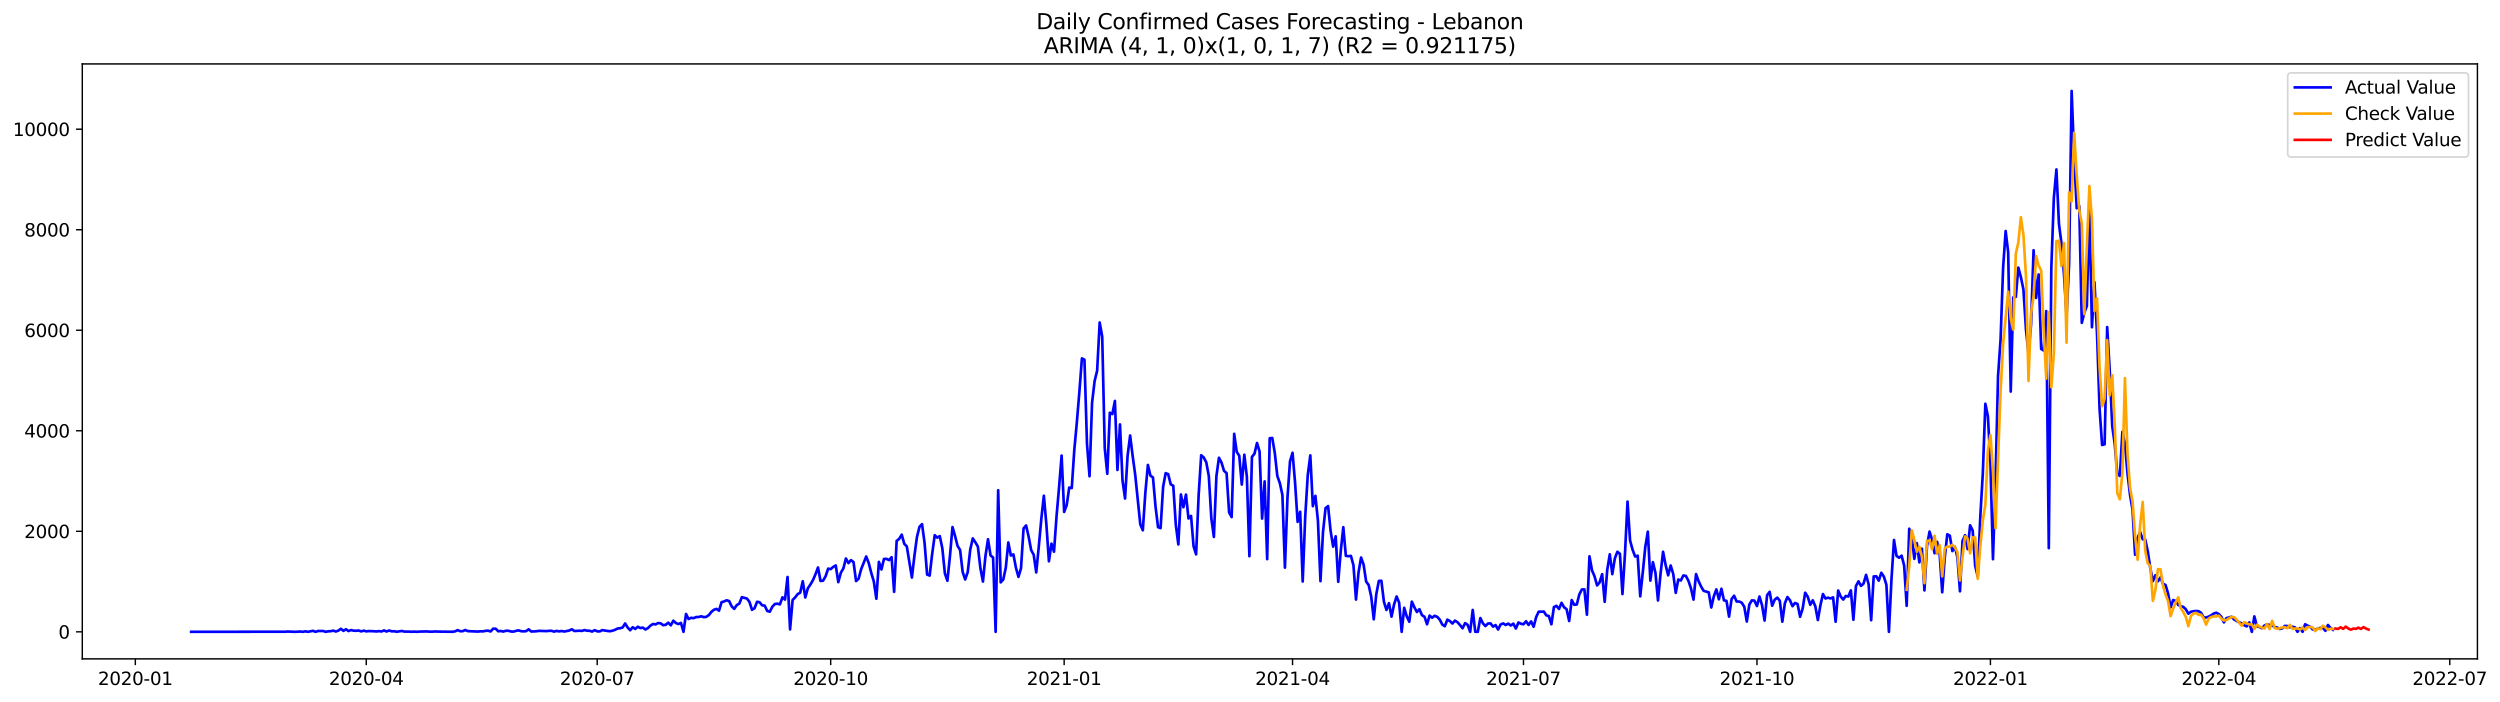 <?xml version="1.0" encoding="utf-8" standalone="no"?>
<!DOCTYPE svg PUBLIC "-//W3C//DTD SVG 1.1//EN"
  "http://www.w3.org/Graphics/SVG/1.1/DTD/svg11.dtd">
<svg xmlns:xlink="http://www.w3.org/1999/xlink" width="1397.837pt" height="392.274pt" viewBox="0 0 1397.837 392.274" xmlns="http://www.w3.org/2000/svg" version="1.1">
 <defs>
  <style type="text/css">*{stroke-linejoin: round; stroke-linecap: butt}</style>
 </defs>
 <g id="figure_1">
  <g id="patch_1">
   <path d="M 0 392.274 
L 1397.837 392.274 
L 1397.837 0 
L 0 0 
z
" style="fill: #ffffff"/>
  </g>
  <g id="axes_1">
   <g id="patch_2">
    <path d="M 46.013 368.396 
L 1385.213 368.396 
L 1385.213 35.755 
L 46.013 35.755 
z
" style="fill: #ffffff"/>
   </g>
   <g id="matplotlib.axis_1">
    <g id="xtick_1">
     <g id="line2d_1">
      <defs>
       <path id="m68f50f33e3" d="M 0 0 
L 0 3.5 
" style="stroke: #000000; stroke-width: 0.8"/>
      </defs>
      <g>
       <use xlink:href="#m68f50f33e3" x="75.668" y="368.396" style="stroke: #000000; stroke-width: 0.8"/>
      </g>
     </g>
     <g id="text_1">
      <!-- 2020-01 -->
      <g transform="translate(54.777 382.994)scale(0.1 -0.1)">
       <defs>
        <path id="DejaVuSans-32" d="M 1228 531 
L 3431 531 
L 3431 0 
L 469 0 
L 469 531 
Q 828 903 1448 1529 
Q 2069 2156 2228 2338 
Q 2531 2678 2651 2914 
Q 2772 3150 2772 3378 
Q 2772 3750 2511 3984 
Q 2250 4219 1831 4219 
Q 1534 4219 1204 4116 
Q 875 4013 500 3803 
L 500 4441 
Q 881 4594 1212 4672 
Q 1544 4750 1819 4750 
Q 2544 4750 2975 4387 
Q 3406 4025 3406 3419 
Q 3406 3131 3298 2873 
Q 3191 2616 2906 2266 
Q 2828 2175 2409 1742 
Q 1991 1309 1228 531 
z
" transform="scale(0.016)"/>
        <path id="DejaVuSans-30" d="M 2034 4250 
Q 1547 4250 1301 3770 
Q 1056 3291 1056 2328 
Q 1056 1369 1301 889 
Q 1547 409 2034 409 
Q 2525 409 2770 889 
Q 3016 1369 3016 2328 
Q 3016 3291 2770 3770 
Q 2525 4250 2034 4250 
z
M 2034 4750 
Q 2819 4750 3233 4129 
Q 3647 3509 3647 2328 
Q 3647 1150 3233 529 
Q 2819 -91 2034 -91 
Q 1250 -91 836 529 
Q 422 1150 422 2328 
Q 422 3509 836 4129 
Q 1250 4750 2034 4750 
z
" transform="scale(0.016)"/>
        <path id="DejaVuSans-2d" d="M 313 2009 
L 1997 2009 
L 1997 1497 
L 313 1497 
L 313 2009 
z
" transform="scale(0.016)"/>
        <path id="DejaVuSans-31" d="M 794 531 
L 1825 531 
L 1825 4091 
L 703 3866 
L 703 4441 
L 1819 4666 
L 2450 4666 
L 2450 531 
L 3481 531 
L 3481 0 
L 794 0 
L 794 531 
z
" transform="scale(0.016)"/>
       </defs>
       <use xlink:href="#DejaVuSans-32"/>
       <use xlink:href="#DejaVuSans-30" x="63.623"/>
       <use xlink:href="#DejaVuSans-32" x="127.246"/>
       <use xlink:href="#DejaVuSans-30" x="190.869"/>
       <use xlink:href="#DejaVuSans-2d" x="254.492"/>
       <use xlink:href="#DejaVuSans-30" x="290.576"/>
       <use xlink:href="#DejaVuSans-31" x="354.199"/>
      </g>
     </g>
    </g>
    <g id="xtick_2">
     <g id="line2d_2">
      <g>
       <use xlink:href="#m68f50f33e3" x="204.792" y="368.396" style="stroke: #000000; stroke-width: 0.8"/>
      </g>
     </g>
     <g id="text_2">
      <!-- 2020-04 -->
      <g transform="translate(183.901 382.994)scale(0.1 -0.1)">
       <defs>
        <path id="DejaVuSans-34" d="M 2419 4116 
L 825 1625 
L 2419 1625 
L 2419 4116 
z
M 2253 4666 
L 3047 4666 
L 3047 1625 
L 3713 1625 
L 3713 1100 
L 3047 1100 
L 3047 0 
L 2419 0 
L 2419 1100 
L 313 1100 
L 313 1709 
L 2253 4666 
z
" transform="scale(0.016)"/>
       </defs>
       <use xlink:href="#DejaVuSans-32"/>
       <use xlink:href="#DejaVuSans-30" x="63.623"/>
       <use xlink:href="#DejaVuSans-32" x="127.246"/>
       <use xlink:href="#DejaVuSans-30" x="190.869"/>
       <use xlink:href="#DejaVuSans-2d" x="254.492"/>
       <use xlink:href="#DejaVuSans-30" x="290.576"/>
       <use xlink:href="#DejaVuSans-34" x="354.199"/>
      </g>
     </g>
    </g>
    <g id="xtick_3">
     <g id="line2d_3">
      <g>
       <use xlink:href="#m68f50f33e3" x="333.916" y="368.396" style="stroke: #000000; stroke-width: 0.8"/>
      </g>
     </g>
     <g id="text_3">
      <!-- 2020-07 -->
      <g transform="translate(313.025 382.994)scale(0.1 -0.1)">
       <defs>
        <path id="DejaVuSans-37" d="M 525 4666 
L 3525 4666 
L 3525 4397 
L 1831 0 
L 1172 0 
L 2766 4134 
L 525 4134 
L 525 4666 
z
" transform="scale(0.016)"/>
       </defs>
       <use xlink:href="#DejaVuSans-32"/>
       <use xlink:href="#DejaVuSans-30" x="63.623"/>
       <use xlink:href="#DejaVuSans-32" x="127.246"/>
       <use xlink:href="#DejaVuSans-30" x="190.869"/>
       <use xlink:href="#DejaVuSans-2d" x="254.492"/>
       <use xlink:href="#DejaVuSans-30" x="290.576"/>
       <use xlink:href="#DejaVuSans-37" x="354.199"/>
      </g>
     </g>
    </g>
    <g id="xtick_4">
     <g id="line2d_4">
      <g>
       <use xlink:href="#m68f50f33e3" x="464.459" y="368.396" style="stroke: #000000; stroke-width: 0.8"/>
      </g>
     </g>
     <g id="text_4">
      <!-- 2020-10 -->
      <g transform="translate(443.568 382.994)scale(0.1 -0.1)">
       <use xlink:href="#DejaVuSans-32"/>
       <use xlink:href="#DejaVuSans-30" x="63.623"/>
       <use xlink:href="#DejaVuSans-32" x="127.246"/>
       <use xlink:href="#DejaVuSans-30" x="190.869"/>
       <use xlink:href="#DejaVuSans-2d" x="254.492"/>
       <use xlink:href="#DejaVuSans-31" x="290.576"/>
       <use xlink:href="#DejaVuSans-30" x="354.199"/>
      </g>
     </g>
    </g>
    <g id="xtick_5">
     <g id="line2d_5">
      <g>
       <use xlink:href="#m68f50f33e3" x="595.002" y="368.396" style="stroke: #000000; stroke-width: 0.8"/>
      </g>
     </g>
     <g id="text_5">
      <!-- 2021-01 -->
      <g transform="translate(574.111 382.994)scale(0.1 -0.1)">
       <use xlink:href="#DejaVuSans-32"/>
       <use xlink:href="#DejaVuSans-30" x="63.623"/>
       <use xlink:href="#DejaVuSans-32" x="127.246"/>
       <use xlink:href="#DejaVuSans-31" x="190.869"/>
       <use xlink:href="#DejaVuSans-2d" x="254.492"/>
       <use xlink:href="#DejaVuSans-30" x="290.576"/>
       <use xlink:href="#DejaVuSans-31" x="354.199"/>
      </g>
     </g>
    </g>
    <g id="xtick_6">
     <g id="line2d_6">
      <g>
       <use xlink:href="#m68f50f33e3" x="722.707" y="368.396" style="stroke: #000000; stroke-width: 0.8"/>
      </g>
     </g>
     <g id="text_6">
      <!-- 2021-04 -->
      <g transform="translate(701.816 382.994)scale(0.1 -0.1)">
       <use xlink:href="#DejaVuSans-32"/>
       <use xlink:href="#DejaVuSans-30" x="63.623"/>
       <use xlink:href="#DejaVuSans-32" x="127.246"/>
       <use xlink:href="#DejaVuSans-31" x="190.869"/>
       <use xlink:href="#DejaVuSans-2d" x="254.492"/>
       <use xlink:href="#DejaVuSans-30" x="290.576"/>
       <use xlink:href="#DejaVuSans-34" x="354.199"/>
      </g>
     </g>
    </g>
    <g id="xtick_7">
     <g id="line2d_7">
      <g>
       <use xlink:href="#m68f50f33e3" x="851.831" y="368.396" style="stroke: #000000; stroke-width: 0.8"/>
      </g>
     </g>
     <g id="text_7">
      <!-- 2021-07 -->
      <g transform="translate(830.94 382.994)scale(0.1 -0.1)">
       <use xlink:href="#DejaVuSans-32"/>
       <use xlink:href="#DejaVuSans-30" x="63.623"/>
       <use xlink:href="#DejaVuSans-32" x="127.246"/>
       <use xlink:href="#DejaVuSans-31" x="190.869"/>
       <use xlink:href="#DejaVuSans-2d" x="254.492"/>
       <use xlink:href="#DejaVuSans-30" x="290.576"/>
       <use xlink:href="#DejaVuSans-37" x="354.199"/>
      </g>
     </g>
    </g>
    <g id="xtick_8">
     <g id="line2d_8">
      <g>
       <use xlink:href="#m68f50f33e3" x="982.374" y="368.396" style="stroke: #000000; stroke-width: 0.8"/>
      </g>
     </g>
     <g id="text_8">
      <!-- 2021-10 -->
      <g transform="translate(961.483 382.994)scale(0.1 -0.1)">
       <use xlink:href="#DejaVuSans-32"/>
       <use xlink:href="#DejaVuSans-30" x="63.623"/>
       <use xlink:href="#DejaVuSans-32" x="127.246"/>
       <use xlink:href="#DejaVuSans-31" x="190.869"/>
       <use xlink:href="#DejaVuSans-2d" x="254.492"/>
       <use xlink:href="#DejaVuSans-31" x="290.576"/>
       <use xlink:href="#DejaVuSans-30" x="354.199"/>
      </g>
     </g>
    </g>
    <g id="xtick_9">
     <g id="line2d_9">
      <g>
       <use xlink:href="#m68f50f33e3" x="1112.917" y="368.396" style="stroke: #000000; stroke-width: 0.8"/>
      </g>
     </g>
     <g id="text_9">
      <!-- 2022-01 -->
      <g transform="translate(1092.026 382.994)scale(0.1 -0.1)">
       <use xlink:href="#DejaVuSans-32"/>
       <use xlink:href="#DejaVuSans-30" x="63.623"/>
       <use xlink:href="#DejaVuSans-32" x="127.246"/>
       <use xlink:href="#DejaVuSans-32" x="190.869"/>
       <use xlink:href="#DejaVuSans-2d" x="254.492"/>
       <use xlink:href="#DejaVuSans-30" x="290.576"/>
       <use xlink:href="#DejaVuSans-31" x="354.199"/>
      </g>
     </g>
    </g>
    <g id="xtick_10">
     <g id="line2d_10">
      <g>
       <use xlink:href="#m68f50f33e3" x="1240.622" y="368.396" style="stroke: #000000; stroke-width: 0.8"/>
      </g>
     </g>
     <g id="text_10">
      <!-- 2022-04 -->
      <g transform="translate(1219.731 382.994)scale(0.1 -0.1)">
       <use xlink:href="#DejaVuSans-32"/>
       <use xlink:href="#DejaVuSans-30" x="63.623"/>
       <use xlink:href="#DejaVuSans-32" x="127.246"/>
       <use xlink:href="#DejaVuSans-32" x="190.869"/>
       <use xlink:href="#DejaVuSans-2d" x="254.492"/>
       <use xlink:href="#DejaVuSans-30" x="290.576"/>
       <use xlink:href="#DejaVuSans-34" x="354.199"/>
      </g>
     </g>
    </g>
    <g id="xtick_11">
     <g id="line2d_11">
      <g>
       <use xlink:href="#m68f50f33e3" x="1369.746" y="368.396" style="stroke: #000000; stroke-width: 0.8"/>
      </g>
     </g>
     <g id="text_11">
      <!-- 2022-07 -->
      <g transform="translate(1348.855 382.994)scale(0.1 -0.1)">
       <use xlink:href="#DejaVuSans-32"/>
       <use xlink:href="#DejaVuSans-30" x="63.623"/>
       <use xlink:href="#DejaVuSans-32" x="127.246"/>
       <use xlink:href="#DejaVuSans-32" x="190.869"/>
       <use xlink:href="#DejaVuSans-2d" x="254.492"/>
       <use xlink:href="#DejaVuSans-30" x="290.576"/>
       <use xlink:href="#DejaVuSans-37" x="354.199"/>
      </g>
     </g>
    </g>
   </g>
   <g id="matplotlib.axis_2">
    <g id="ytick_1">
     <g id="line2d_12">
      <defs>
       <path id="mf3e494a18f" d="M 0 0 
L -3.5 0 
" style="stroke: #000000; stroke-width: 0.8"/>
      </defs>
      <g>
       <use xlink:href="#mf3e494a18f" x="46.013" y="353.276" style="stroke: #000000; stroke-width: 0.8"/>
      </g>
     </g>
     <g id="text_12">
      <!-- 0 -->
      <g transform="translate(32.65 357.075)scale(0.1 -0.1)">
       <use xlink:href="#DejaVuSans-30"/>
      </g>
     </g>
    </g>
    <g id="ytick_2">
     <g id="line2d_13">
      <g>
       <use xlink:href="#mf3e494a18f" x="46.013" y="297.067" style="stroke: #000000; stroke-width: 0.8"/>
      </g>
     </g>
     <g id="text_13">
      <!-- 2000 -->
      <g transform="translate(13.562 300.867)scale(0.1 -0.1)">
       <use xlink:href="#DejaVuSans-32"/>
       <use xlink:href="#DejaVuSans-30" x="63.623"/>
       <use xlink:href="#DejaVuSans-30" x="127.246"/>
       <use xlink:href="#DejaVuSans-30" x="190.869"/>
      </g>
     </g>
    </g>
    <g id="ytick_3">
     <g id="line2d_14">
      <g>
       <use xlink:href="#mf3e494a18f" x="46.013" y="240.859" style="stroke: #000000; stroke-width: 0.8"/>
      </g>
     </g>
     <g id="text_14">
      <!-- 4000 -->
      <g transform="translate(13.562 244.658)scale(0.1 -0.1)">
       <use xlink:href="#DejaVuSans-34"/>
       <use xlink:href="#DejaVuSans-30" x="63.623"/>
       <use xlink:href="#DejaVuSans-30" x="127.246"/>
       <use xlink:href="#DejaVuSans-30" x="190.869"/>
      </g>
     </g>
    </g>
    <g id="ytick_4">
     <g id="line2d_15">
      <g>
       <use xlink:href="#mf3e494a18f" x="46.013" y="184.651" style="stroke: #000000; stroke-width: 0.8"/>
      </g>
     </g>
     <g id="text_15">
      <!-- 6000 -->
      <g transform="translate(13.562 188.45)scale(0.1 -0.1)">
       <defs>
        <path id="DejaVuSans-36" d="M 2113 2584 
Q 1688 2584 1439 2293 
Q 1191 2003 1191 1497 
Q 1191 994 1439 701 
Q 1688 409 2113 409 
Q 2538 409 2786 701 
Q 3034 994 3034 1497 
Q 3034 2003 2786 2293 
Q 2538 2584 2113 2584 
z
M 3366 4563 
L 3366 3988 
Q 3128 4100 2886 4159 
Q 2644 4219 2406 4219 
Q 1781 4219 1451 3797 
Q 1122 3375 1075 2522 
Q 1259 2794 1537 2939 
Q 1816 3084 2150 3084 
Q 2853 3084 3261 2657 
Q 3669 2231 3669 1497 
Q 3669 778 3244 343 
Q 2819 -91 2113 -91 
Q 1303 -91 875 529 
Q 447 1150 447 2328 
Q 447 3434 972 4092 
Q 1497 4750 2381 4750 
Q 2619 4750 2861 4703 
Q 3103 4656 3366 4563 
z
" transform="scale(0.016)"/>
       </defs>
       <use xlink:href="#DejaVuSans-36"/>
       <use xlink:href="#DejaVuSans-30" x="63.623"/>
       <use xlink:href="#DejaVuSans-30" x="127.246"/>
       <use xlink:href="#DejaVuSans-30" x="190.869"/>
      </g>
     </g>
    </g>
    <g id="ytick_5">
     <g id="line2d_16">
      <g>
       <use xlink:href="#mf3e494a18f" x="46.013" y="128.443" style="stroke: #000000; stroke-width: 0.8"/>
      </g>
     </g>
     <g id="text_16">
      <!-- 8000 -->
      <g transform="translate(13.562 132.242)scale(0.1 -0.1)">
       <defs>
        <path id="DejaVuSans-38" d="M 2034 2216 
Q 1584 2216 1326 1975 
Q 1069 1734 1069 1313 
Q 1069 891 1326 650 
Q 1584 409 2034 409 
Q 2484 409 2743 651 
Q 3003 894 3003 1313 
Q 3003 1734 2745 1975 
Q 2488 2216 2034 2216 
z
M 1403 2484 
Q 997 2584 770 2862 
Q 544 3141 544 3541 
Q 544 4100 942 4425 
Q 1341 4750 2034 4750 
Q 2731 4750 3128 4425 
Q 3525 4100 3525 3541 
Q 3525 3141 3298 2862 
Q 3072 2584 2669 2484 
Q 3125 2378 3379 2068 
Q 3634 1759 3634 1313 
Q 3634 634 3220 271 
Q 2806 -91 2034 -91 
Q 1263 -91 848 271 
Q 434 634 434 1313 
Q 434 1759 690 2068 
Q 947 2378 1403 2484 
z
M 1172 3481 
Q 1172 3119 1398 2916 
Q 1625 2713 2034 2713 
Q 2441 2713 2670 2916 
Q 2900 3119 2900 3481 
Q 2900 3844 2670 4047 
Q 2441 4250 2034 4250 
Q 1625 4250 1398 4047 
Q 1172 3844 1172 3481 
z
" transform="scale(0.016)"/>
       </defs>
       <use xlink:href="#DejaVuSans-38"/>
       <use xlink:href="#DejaVuSans-30" x="63.623"/>
       <use xlink:href="#DejaVuSans-30" x="127.246"/>
       <use xlink:href="#DejaVuSans-30" x="190.869"/>
      </g>
     </g>
    </g>
    <g id="ytick_6">
     <g id="line2d_17">
      <g>
       <use xlink:href="#mf3e494a18f" x="46.013" y="72.235" style="stroke: #000000; stroke-width: 0.8"/>
      </g>
     </g>
     <g id="text_17">
      <!-- 10000 -->
      <g transform="translate(7.2 76.034)scale(0.1 -0.1)">
       <use xlink:href="#DejaVuSans-31"/>
       <use xlink:href="#DejaVuSans-30" x="63.623"/>
       <use xlink:href="#DejaVuSans-30" x="127.246"/>
       <use xlink:href="#DejaVuSans-30" x="190.869"/>
       <use xlink:href="#DejaVuSans-30" x="254.492"/>
      </g>
     </g>
    </g>
   </g>
   <g id="line2d_18">
    <path d="M 106.885 353.276 
L 159.386 353.219 
L 160.805 353.107 
L 165.062 353.276 
L 167.9 353.107 
L 169.319 353.276 
L 170.738 352.994 
L 172.157 353.276 
L 174.995 352.713 
L 176.414 353.276 
L 177.832 352.826 
L 180.67 352.798 
L 182.089 353.276 
L 183.508 352.994 
L 184.927 352.91 
L 186.346 352.601 
L 187.765 353.107 
L 189.184 352.601 
L 190.603 351.561 
L 192.022 352.742 
L 193.441 351.842 
L 194.86 352.854 
L 196.279 352.292 
L 197.698 352.629 
L 199.117 352.685 
L 200.536 352.545 
L 201.955 353.051 
L 203.373 352.601 
L 204.792 353.023 
L 206.211 352.854 
L 209.049 352.938 
L 210.468 353.079 
L 211.887 352.882 
L 213.306 353.079 
L 214.725 352.489 
L 216.144 353.107 
L 217.563 352.517 
L 218.982 352.994 
L 220.401 352.966 
L 221.82 353.219 
L 224.658 352.798 
L 226.077 353.135 
L 228.914 353.163 
L 230.333 353.247 
L 231.752 353.163 
L 233.171 353.276 
L 234.59 353.135 
L 238.847 353.051 
L 240.266 353.191 
L 241.685 353.191 
L 243.104 353.079 
L 245.942 353.163 
L 253.037 353.247 
L 254.455 353.023 
L 255.874 352.32 
L 257.293 352.938 
L 258.712 352.91 
L 260.131 352.264 
L 261.55 352.882 
L 267.226 353.135 
L 268.645 352.966 
L 270.064 353.023 
L 271.483 352.713 
L 272.902 352.629 
L 274.321 353.079 
L 275.74 351.505 
L 277.159 351.533 
L 278.578 352.966 
L 279.996 352.798 
L 281.415 353.135 
L 282.834 352.685 
L 284.253 352.685 
L 285.672 353.079 
L 287.091 353.163 
L 288.51 352.742 
L 289.929 352.46 
L 291.348 352.91 
L 292.767 353.023 
L 294.186 352.882 
L 295.605 351.87 
L 297.024 353.107 
L 299.862 352.966 
L 301.281 352.742 
L 305.537 352.882 
L 306.956 352.713 
L 308.375 352.713 
L 309.794 353.163 
L 311.213 352.77 
L 312.632 353.023 
L 314.051 352.826 
L 315.47 353.107 
L 318.308 352.545 
L 319.727 351.842 
L 321.146 352.826 
L 323.984 352.657 
L 325.403 352.77 
L 326.822 352.292 
L 328.241 352.657 
L 329.66 352.685 
L 331.078 353.135 
L 332.497 352.348 
L 333.916 352.994 
L 335.335 353.051 
L 336.754 352.32 
L 339.592 352.77 
L 341.011 352.938 
L 342.43 352.657 
L 343.849 352.179 
L 345.268 351.449 
L 346.687 351.28 
L 348.106 350.859 
L 349.525 348.61 
L 350.944 350.887 
L 352.363 352.376 
L 353.782 350.718 
L 355.201 351.674 
L 356.619 350.437 
L 358.038 351.168 
L 359.457 350.915 
L 360.876 351.983 
L 362.295 351.168 
L 363.714 349.791 
L 365.133 348.891 
L 366.552 349.144 
L 367.971 348.357 
L 369.39 348.554 
L 370.809 349.566 
L 372.228 349.313 
L 373.647 348.161 
L 375.066 349.65 
L 376.485 347.064 
L 377.904 348.357 
L 379.323 348.919 
L 380.742 348.301 
L 382.16 353.276 
L 383.579 343.299 
L 384.998 346.109 
L 386.417 345.434 
L 387.836 345.631 
L 389.255 345.013 
L 390.674 344.985 
L 392.093 344.591 
L 393.512 345.069 
L 394.931 344.9 
L 396.35 343.889 
L 397.769 342.118 
L 399.188 340.938 
L 400.607 340.46 
L 402.026 341.444 
L 403.445 336.722 
L 404.864 336.273 
L 406.283 335.626 
L 407.702 336.104 
L 409.12 339.027 
L 410.539 340.432 
L 411.958 338.324 
L 413.377 337.509 
L 414.796 333.912 
L 417.634 334.671 
L 419.053 336.554 
L 420.472 340.966 
L 421.891 340.095 
L 423.31 336.469 
L 424.729 336.75 
L 426.148 338.465 
L 427.567 338.633 
L 428.986 341.612 
L 430.405 342.034 
L 431.824 339.28 
L 433.243 337.734 
L 434.661 337.537 
L 436.08 337.931 
L 437.499 333.996 
L 438.918 335.261 
L 440.337 322.614 
L 441.756 351.927 
L 443.175 335.458 
L 444.594 334.024 
L 446.013 332.197 
L 447.432 331.382 
L 448.851 325.003 
L 450.27 334.052 
L 451.689 328.965 
L 453.108 326.858 
L 454.527 324.413 
L 455.946 321.153 
L 457.365 317.302 
L 458.784 324.834 
L 460.202 324.666 
L 461.621 322.22 
L 463.04 317.949 
L 464.459 318.202 
L 465.878 316.993 
L 467.297 316.15 
L 468.716 325.509 
L 470.135 320.253 
L 471.554 317.836 
L 472.973 312.272 
L 474.392 314.857 
L 475.811 313.199 
L 477.23 314.267 
L 478.649 324.89 
L 480.068 323.598 
L 481.487 318.286 
L 484.325 311.147 
L 485.743 314.829 
L 487.162 320.366 
L 488.581 325.115 
L 490 334.783 
L 491.419 314.155 
L 492.838 318.398 
L 494.257 312.525 
L 495.676 312.468 
L 497.095 313.171 
L 498.514 311.569 
L 499.933 330.905 
L 501.352 302.435 
L 502.771 301.283 
L 504.19 298.95 
L 505.609 304.065 
L 507.028 305.527 
L 509.866 322.923 
L 511.284 310.782 
L 512.703 300.215 
L 514.122 294.566 
L 515.541 293.077 
L 516.96 303.559 
L 518.379 321.265 
L 519.798 321.827 
L 521.217 309.658 
L 522.636 299.259 
L 524.055 300.608 
L 525.474 299.765 
L 526.893 306.623 
L 528.312 320.59 
L 529.731 324.722 
L 531.15 310.923 
L 532.569 294.707 
L 533.988 299.625 
L 535.407 305.246 
L 536.825 307.522 
L 538.244 319.747 
L 539.663 324.019 
L 541.082 319.888 
L 542.501 307.297 
L 543.92 301.03 
L 545.339 303.194 
L 546.758 305.611 
L 548.177 317.696 
L 549.596 325.171 
L 551.015 310.81 
L 552.434 301.508 
L 553.853 310.557 
L 555.272 311.738 
L 556.691 353.276 
L 558.11 274.106 
L 559.529 325.621 
L 560.948 324.075 
L 562.366 317.471 
L 563.785 303.306 
L 565.204 310.613 
L 566.623 309.995 
L 568.042 317.443 
L 569.461 322.558 
L 570.88 317.752 
L 572.299 295.493 
L 573.718 293.807 
L 575.137 300.018 
L 576.556 307.578 
L 577.975 310.164 
L 579.394 320.056 
L 580.813 305.695 
L 582.232 290.154 
L 583.651 277.17 
L 585.07 293.245 
L 586.489 313.845 
L 587.907 303.981 
L 589.326 308.478 
L 590.745 288.692 
L 592.164 272.392 
L 593.583 254.714 
L 595.002 286.247 
L 596.421 282.453 
L 597.84 272.617 
L 599.259 272.87 
L 600.678 251.539 
L 602.097 236.194 
L 603.516 219.107 
L 604.935 200.389 
L 606.354 201.12 
L 607.773 248.082 
L 609.192 266.293 
L 610.611 225.205 
L 612.03 213.092 
L 613.448 207.247 
L 614.867 180.323 
L 616.286 188.248 
L 617.705 250.583 
L 619.124 264.916 
L 620.543 230.77 
L 621.962 231.529 
L 623.381 224.165 
L 624.8 262.78 
L 626.219 237.318 
L 627.638 268.682 
L 629.057 278.743 
L 630.476 254.771 
L 631.895 243.501 
L 633.314 254.995 
L 634.733 265.45 
L 637.571 293.161 
L 638.989 296.505 
L 640.408 275.427 
L 641.827 259.97 
L 643.246 265.956 
L 644.665 266.968 
L 646.084 283.128 
L 647.503 294.791 
L 648.922 295.297 
L 650.341 272.167 
L 651.76 264.551 
L 653.179 265.141 
L 654.598 270.818 
L 656.017 271.605 
L 657.436 293.414 
L 658.855 304.402 
L 660.274 276.467 
L 661.693 283.605 
L 663.112 276.551 
L 664.53 289.901 
L 665.949 288.467 
L 667.368 305.442 
L 668.787 309.967 
L 670.206 276.748 
L 671.625 254.546 
L 673.044 255.782 
L 674.463 258.48 
L 675.882 266.153 
L 677.301 289.816 
L 678.72 300.215 
L 680.139 266.209 
L 681.558 255.951 
L 682.977 258.593 
L 684.396 263.286 
L 685.815 264.523 
L 687.234 286.5 
L 688.653 289.114 
L 690.071 242.573 
L 691.49 252.635 
L 692.909 254.855 
L 694.328 270.931 
L 695.747 254.265 
L 697.166 266.546 
L 698.585 310.979 
L 700.004 255.473 
L 701.423 253.675 
L 702.842 247.688 
L 704.261 252.438 
L 705.68 289.957 
L 707.099 269.16 
L 708.518 312.637 
L 709.937 245.047 
L 711.356 244.906 
L 712.775 253.225 
L 714.194 266.153 
L 715.612 270.172 
L 717.031 276.72 
L 718.45 317.387 
L 719.869 278.294 
L 721.288 257.918 
L 722.707 253.169 
L 724.126 270.003 
L 725.545 291.784 
L 726.964 286.163 
L 728.383 325.143 
L 729.802 288.749 
L 731.221 265.591 
L 732.64 254.63 
L 734.059 283.015 
L 735.478 277.254 
L 736.897 291.081 
L 738.316 324.947 
L 739.735 297.489 
L 741.154 284.139 
L 742.572 282.987 
L 743.991 296.842 
L 745.41 305.639 
L 746.829 299.878 
L 748.248 325.312 
L 749.667 308.084 
L 751.086 294.763 
L 752.505 310.782 
L 753.924 311.007 
L 755.343 310.81 
L 756.762 316.066 
L 758.181 335.233 
L 759.6 320.056 
L 761.019 311.738 
L 762.438 315.728 
L 763.857 325.143 
L 765.276 327.139 
L 766.695 333.603 
L 768.113 346.278 
L 769.532 332.254 
L 770.951 324.834 
L 772.37 324.694 
L 773.789 336.413 
L 775.208 341.05 
L 776.627 337.256 
L 778.046 344.788 
L 779.465 337.987 
L 780.884 333.518 
L 782.303 336.975 
L 783.722 353.276 
L 785.141 339.842 
L 786.56 344.648 
L 787.979 347.627 
L 789.398 336.413 
L 790.817 339.533 
L 792.236 342.202 
L 793.654 340.629 
L 795.073 343.973 
L 796.492 344.844 
L 797.911 349.06 
L 799.33 344.198 
L 800.749 345.406 
L 802.168 344.31 
L 803.587 344.9 
L 805.006 346.418 
L 806.425 349.2 
L 807.844 350.156 
L 809.263 346.474 
L 810.682 347.261 
L 812.101 348.638 
L 813.52 347.008 
L 814.939 347.908 
L 816.358 349.51 
L 817.777 351.28 
L 819.195 348.413 
L 820.614 349.369 
L 822.033 353.276 
L 823.452 341.05 
L 824.871 353.276 
L 826.29 353.276 
L 827.709 345.575 
L 829.128 348.498 
L 830.547 350.044 
L 831.966 348.638 
L 833.385 348.554 
L 834.804 350.353 
L 836.223 349.51 
L 837.642 351.983 
L 839.061 349.144 
L 840.48 348.582 
L 841.899 349.425 
L 843.318 348.695 
L 844.736 349.734 
L 846.155 348.695 
L 847.574 351.421 
L 848.993 348.076 
L 850.412 348.751 
L 851.831 349.06 
L 853.25 347.374 
L 854.669 349.425 
L 856.088 347.458 
L 857.507 350.437 
L 858.926 345.013 
L 860.345 342.006 
L 861.764 342.034 
L 863.183 341.921 
L 864.602 344.085 
L 866.021 344.451 
L 867.44 349.06 
L 868.859 339.392 
L 870.277 338.746 
L 871.696 340.488 
L 873.115 337.059 
L 874.534 339.561 
L 875.953 340.629 
L 877.372 347.233 
L 878.791 335.514 
L 880.21 338.127 
L 881.629 338.015 
L 883.048 332.366 
L 884.467 329.584 
L 885.886 329.556 
L 887.305 343.692 
L 888.724 311.063 
L 890.143 318.876 
L 891.562 322.249 
L 892.981 327.335 
L 894.4 325.621 
L 895.818 321.04 
L 897.237 336.497 
L 898.656 318.707 
L 900.075 309.939 
L 901.494 321.012 
L 902.913 312.215 
L 904.332 308.506 
L 905.751 309.658 
L 907.17 332.169 
L 908.589 309.489 
L 910.008 280.458 
L 911.427 302.21 
L 912.846 307.41 
L 914.265 311.176 
L 915.684 310.698 
L 917.103 333.434 
L 918.522 320.169 
L 919.941 305.808 
L 921.359 297.264 
L 922.778 324.637 
L 924.197 314.323 
L 925.616 320.309 
L 927.035 335.739 
L 928.454 320.984 
L 929.873 308.506 
L 931.292 315.841 
L 932.711 321.687 
L 934.13 316.178 
L 935.549 320.871 
L 936.968 331.495 
L 938.387 324.047 
L 939.806 324.553 
L 941.225 321.771 
L 942.644 322.024 
L 944.063 324.75 
L 945.482 328.994 
L 946.9 335.261 
L 948.319 321.012 
L 949.738 324.947 
L 951.157 327.982 
L 952.576 330.371 
L 955.414 331.214 
L 956.833 339.673 
L 958.252 333.434 
L 959.671 329.556 
L 961.09 335.092 
L 962.509 329.19 
L 963.928 335.682 
L 965.347 335.963 
L 966.766 344.788 
L 968.185 334.952 
L 969.604 333.097 
L 971.023 336.357 
L 972.441 336.329 
L 973.86 336.975 
L 975.279 339.223 
L 976.698 347.514 
L 978.117 338.015 
L 979.536 335.682 
L 980.955 335.823 
L 982.374 338.858 
L 983.793 333.546 
L 985.212 338.408 
L 986.631 346.98 
L 988.05 332.816 
L 989.469 330.905 
L 990.888 338.689 
L 992.307 335.289 
L 993.726 334.165 
L 995.145 335.879 
L 996.564 347.598 
L 997.982 337.312 
L 999.401 333.827 
L 1000.82 335.598 
L 1002.239 338.942 
L 1003.658 337.144 
L 1005.077 337.706 
L 1006.496 344.844 
L 1007.915 340.348 
L 1009.334 331.411 
L 1010.753 333.603 
L 1012.172 338.156 
L 1013.591 335.654 
L 1015.01 339.027 
L 1016.429 346.671 
L 1017.848 338.465 
L 1019.267 332.169 
L 1020.686 334.642 
L 1022.105 334.165 
L 1023.523 334.614 
L 1024.942 334.024 
L 1026.361 347.627 
L 1027.78 330.174 
L 1029.199 333.546 
L 1030.618 335.233 
L 1032.037 333.237 
L 1033.456 333.575 
L 1034.875 330.118 
L 1036.294 346.531 
L 1037.713 327.729 
L 1039.132 325.059 
L 1040.551 327.588 
L 1041.97 326.324 
L 1043.389 321.434 
L 1044.808 326.661 
L 1046.227 346.783 
L 1047.646 322.305 
L 1049.065 322.192 
L 1050.483 324.666 
L 1051.902 320.253 
L 1053.321 322.361 
L 1054.74 326.942 
L 1056.159 353.276 
L 1057.578 324.103 
L 1058.997 301.929 
L 1060.416 310.838 
L 1061.835 311.85 
L 1063.254 310.698 
L 1064.673 316.206 
L 1066.092 338.718 
L 1067.511 295.634 
L 1068.93 300.103 
L 1070.349 312.468 
L 1071.768 303.672 
L 1073.187 314.436 
L 1074.606 306.791 
L 1076.024 330.118 
L 1077.443 305.302 
L 1078.862 297.236 
L 1080.281 301.676 
L 1081.7 309.349 
L 1083.119 302.969 
L 1084.538 310.023 
L 1085.957 331.158 
L 1087.376 311.85 
L 1088.795 298.725 
L 1090.214 299.54 
L 1091.633 308.14 
L 1093.052 305.78 
L 1094.471 311.71 
L 1095.89 330.624 
L 1097.309 302.52 
L 1098.728 299.259 
L 1100.147 307.016 
L 1101.565 293.723 
L 1102.984 296.59 
L 1104.403 316.431 
L 1105.822 322.361 
L 1107.241 289.198 
L 1108.66 264.663 
L 1110.079 225.767 
L 1111.498 232.709 
L 1112.917 258.902 
L 1114.336 312.665 
L 1115.755 269.132 
L 1117.174 210.31 
L 1118.593 189.766 
L 1120.012 149.605 
L 1121.431 129.173 
L 1122.85 141.174 
L 1124.269 218.938 
L 1125.688 166.299 
L 1127.106 165.962 
L 1128.525 149.633 
L 1129.944 154.945 
L 1131.363 161.859 
L 1132.782 184.117 
L 1134.201 197.607 
L 1135.62 181.588 
L 1137.039 139.909 
L 1138.458 166.58 
L 1139.877 153.455 
L 1141.296 195.106 
L 1142.715 196.005 
L 1144.134 173.943 
L 1145.553 306.482 
L 1146.972 149.521 
L 1148.391 110.484 
L 1149.81 94.746 
L 1151.229 125.183 
L 1152.647 136.143 
L 1154.066 153.596 
L 1155.485 176.81 
L 1156.904 147.722 
L 1158.323 50.876 
L 1159.742 87.804 
L 1161.161 116.442 
L 1162.58 115.178 
L 1163.999 180.52 
L 1165.418 174.786 
L 1166.837 171.105 
L 1168.256 114.728 
L 1169.675 182.965 
L 1171.094 157.84 
L 1172.513 186.478 
L 1173.932 228.409 
L 1175.351 248.813 
L 1176.77 248.419 
L 1178.188 182.88 
L 1179.607 206.825 
L 1181.026 238.33 
L 1182.445 248.475 
L 1183.864 264.888 
L 1185.283 266.125 
L 1186.702 241.477 
L 1188.121 247.941 
L 1189.54 264.691 
L 1190.959 276.636 
L 1192.378 285.039 
L 1193.797 310.192 
L 1195.216 300.721 
L 1196.635 297.461 
L 1198.054 301.536 
L 1199.473 301.704 
L 1200.892 308.253 
L 1202.311 317.64 
L 1203.729 324.975 
L 1205.148 321.63 
L 1206.567 325.003 
L 1207.986 322.867 
L 1209.405 326.408 
L 1210.824 327.082 
L 1212.243 331.832 
L 1213.662 339.617 
L 1215.081 335.514 
L 1216.5 336.02 
L 1217.919 338.212 
L 1219.338 338.999 
L 1220.757 339.308 
L 1222.176 340.685 
L 1223.595 343.13 
L 1225.014 342.062 
L 1226.433 341.753 
L 1227.852 341.64 
L 1229.27 341.725 
L 1230.689 342.652 
L 1232.108 345.125 
L 1233.527 345.294 
L 1234.946 344.788 
L 1236.365 344.029 
L 1237.784 343.046 
L 1239.203 342.596 
L 1240.622 343.383 
L 1242.041 344.9 
L 1243.46 347.992 
L 1244.879 345.631 
L 1247.717 344.872 
L 1249.136 346.362 
L 1251.974 347.964 
L 1253.393 348.526 
L 1254.811 349.594 
L 1256.23 350.24 
L 1257.649 347.992 
L 1259.068 353.276 
L 1260.487 344.648 
L 1261.906 350.128 
L 1263.325 350.606 
L 1264.744 351.252 
L 1266.163 349.734 
L 1267.582 349.116 
L 1270.42 349.678 
L 1271.839 350.662 
L 1273.258 350.859 
L 1274.677 351.702 
L 1276.096 351.364 
L 1277.515 349.959 
L 1278.934 350.044 
L 1280.352 350.718 
L 1281.771 350.437 
L 1283.19 350.774 
L 1284.609 353.276 
L 1286.028 351.196 
L 1287.447 353.276 
L 1288.866 349.06 
L 1290.285 349.847 
L 1291.704 350.409 
L 1293.123 351.955 
L 1294.542 352.264 
L 1295.961 351.364 
L 1297.38 351.111 
L 1298.799 351.027 
L 1300.218 352.713 
L 1301.637 349.453 
L 1303.056 351.083 
L 1304.475 352.151 
L 1304.475 352.151 
" clip-path="url(#p34dd02a881)" style="fill: none; stroke: #0000ff; stroke-width: 1.5; stroke-linecap: square"/>
   </g>
   <g id="line2d_19">
    <path d="M 1066.092 329.741 
L 1067.511 316.467 
L 1068.93 296.501 
L 1070.349 301.845 
L 1071.768 308.508 
L 1073.187 305.747 
L 1074.606 311.202 
L 1076.024 326.078 
L 1077.443 302.43 
L 1078.862 302.171 
L 1080.281 307.083 
L 1081.7 299.582 
L 1083.119 309.629 
L 1084.538 304.815 
L 1085.957 322.278 
L 1087.376 306.789 
L 1088.795 305.553 
L 1090.214 305.664 
L 1091.633 304.573 
L 1093.052 306.067 
L 1094.471 308.751 
L 1095.89 324.562 
L 1097.309 311.328 
L 1098.728 299.961 
L 1100.147 301.155 
L 1101.565 309.362 
L 1102.984 300.437 
L 1104.403 300.563 
L 1105.822 323.639 
L 1107.241 305.479 
L 1108.66 291.024 
L 1110.079 282.14 
L 1111.498 251.611 
L 1112.917 243.278 
L 1114.336 263.239 
L 1115.755 295.266 
L 1118.593 218.536 
L 1120.012 192.157 
L 1122.85 163.089 
L 1124.269 178.186 
L 1125.688 184.3 
L 1127.106 141.873 
L 1128.525 135.605 
L 1129.944 121.447 
L 1131.363 131.454 
L 1132.782 154.121 
L 1134.201 212.997 
L 1135.62 175.38 
L 1137.039 165.584 
L 1138.458 143.222 
L 1139.877 148.44 
L 1141.296 151.236 
L 1142.715 185.111 
L 1144.134 211.726 
L 1145.553 174.596 
L 1146.972 216.555 
L 1148.391 197.421 
L 1149.81 134.869 
L 1151.229 134.605 
L 1152.647 148.828 
L 1154.066 135.909 
L 1155.485 191.599 
L 1156.904 107.628 
L 1158.323 112.599 
L 1159.742 74.223 
L 1161.161 98.212 
L 1162.58 117.465 
L 1163.999 124.953 
L 1165.418 175.661 
L 1166.837 137.481 
L 1168.256 104.002 
L 1169.675 122.503 
L 1171.094 173.961 
L 1172.513 166.784 
L 1173.932 205.446 
L 1175.351 227.112 
L 1176.77 222.978 
L 1178.188 190.145 
L 1179.607 221.101 
L 1181.026 209.806 
L 1182.445 238.66 
L 1183.864 275.799 
L 1185.283 279.173 
L 1186.702 264.532 
L 1188.121 211.44 
L 1189.54 253.348 
L 1190.959 272.649 
L 1192.378 280.567 
L 1193.797 299.623 
L 1195.216 312.942 
L 1196.635 293.479 
L 1198.054 280.67 
L 1199.473 308.006 
L 1200.892 315.013 
L 1202.311 316.462 
L 1203.729 335.956 
L 1205.148 329.933 
L 1206.567 318.241 
L 1207.986 318.329 
L 1209.405 327.379 
L 1210.824 332.339 
L 1212.243 336.08 
L 1213.662 344.498 
L 1215.081 340.296 
L 1216.5 336.938 
L 1217.919 333.975 
L 1219.338 340.063 
L 1220.757 342.231 
L 1222.176 344.94 
L 1223.595 350.108 
L 1225.014 344.422 
L 1226.433 343.068 
L 1227.852 342.695 
L 1229.27 343.82 
L 1230.689 343.699 
L 1232.108 345.606 
L 1233.527 349.25 
L 1234.946 345.862 
L 1236.365 344.972 
L 1237.784 344.688 
L 1239.203 344.617 
L 1240.622 344.27 
L 1242.041 345.892 
L 1243.46 346.979 
L 1244.879 346.679 
L 1246.298 345.743 
L 1247.717 344.971 
L 1249.136 345.054 
L 1250.555 346.486 
L 1253.393 349.885 
L 1254.811 347.856 
L 1257.649 349.167 
L 1259.068 349.117 
L 1260.487 351.579 
L 1261.906 349.301 
L 1263.325 350.35 
L 1266.163 351.37 
L 1267.582 348.906 
L 1269.001 351.721 
L 1270.42 347.137 
L 1271.839 351.096 
L 1273.258 351.553 
L 1274.677 351.28 
L 1276.096 350.801 
L 1277.515 350.671 
L 1278.934 351.26 
L 1280.352 349.41 
L 1281.771 351.568 
L 1283.19 351.425 
L 1284.609 351.4 
L 1286.028 351.983 
L 1287.447 350.892 
L 1288.866 352.28 
L 1290.285 350.618 
L 1291.704 350.561 
L 1293.123 350.893 
L 1294.542 352.866 
L 1295.961 351.274 
L 1297.38 351.835 
L 1298.799 349.88 
L 1300.218 350.794 
L 1301.637 352.18 
L 1303.056 351.531 
L 1304.475 351.699 
L 1304.475 351.699 
" clip-path="url(#p34dd02a881)" style="fill: none; stroke: #ffa500; stroke-width: 1.5; stroke-linecap: square"/>
   </g>
   <g id="line2d_20">
    <path d="M 1305.893 351.438 
L 1307.312 351.648 
L 1308.731 350.742 
L 1310.15 351.604 
L 1311.569 350.379 
L 1312.988 351.385 
L 1314.407 352.084 
L 1315.826 351.465 
L 1317.245 351.596 
L 1318.664 350.955 
L 1320.083 351.642 
L 1321.502 350.644 
L 1322.921 351.452 
L 1324.34 352.016 
" clip-path="url(#p34dd02a881)" style="fill: none; stroke: #ff0000; stroke-width: 1.5; stroke-linecap: square"/>
   </g>
   <g id="patch_3">
    <path d="M 46.013 368.396 
L 46.013 35.755 
" style="fill: none; stroke: #000000; stroke-width: 0.8; stroke-linejoin: miter; stroke-linecap: square"/>
   </g>
   <g id="patch_4">
    <path d="M 1385.213 368.396 
L 1385.213 35.755 
" style="fill: none; stroke: #000000; stroke-width: 0.8; stroke-linejoin: miter; stroke-linecap: square"/>
   </g>
   <g id="patch_5">
    <path d="M 46.013 368.396 
L 1385.213 368.396 
" style="fill: none; stroke: #000000; stroke-width: 0.8; stroke-linejoin: miter; stroke-linecap: square"/>
   </g>
   <g id="patch_6">
    <path d="M 46.013 35.755 
L 1385.213 35.755 
" style="fill: none; stroke: #000000; stroke-width: 0.8; stroke-linejoin: miter; stroke-linecap: square"/>
   </g>
   <g id="text_18">
    <!-- Daily Confirmed Cases Forecasting - Lebanon -->
    <g transform="translate(579.42 16.318)scale(0.12 -0.12)">
     <defs>
      <path id="DejaVuSans-44" d="M 1259 4147 
L 1259 519 
L 2022 519 
Q 2988 519 3436 956 
Q 3884 1394 3884 2338 
Q 3884 3275 3436 3711 
Q 2988 4147 2022 4147 
L 1259 4147 
z
M 628 4666 
L 1925 4666 
Q 3281 4666 3915 4102 
Q 4550 3538 4550 2338 
Q 4550 1131 3912 565 
Q 3275 0 1925 0 
L 628 0 
L 628 4666 
z
" transform="scale(0.016)"/>
      <path id="DejaVuSans-61" d="M 2194 1759 
Q 1497 1759 1228 1600 
Q 959 1441 959 1056 
Q 959 750 1161 570 
Q 1363 391 1709 391 
Q 2188 391 2477 730 
Q 2766 1069 2766 1631 
L 2766 1759 
L 2194 1759 
z
M 3341 1997 
L 3341 0 
L 2766 0 
L 2766 531 
Q 2569 213 2275 61 
Q 1981 -91 1556 -91 
Q 1019 -91 701 211 
Q 384 513 384 1019 
Q 384 1609 779 1909 
Q 1175 2209 1959 2209 
L 2766 2209 
L 2766 2266 
Q 2766 2663 2505 2880 
Q 2244 3097 1772 3097 
Q 1472 3097 1187 3025 
Q 903 2953 641 2809 
L 641 3341 
Q 956 3463 1253 3523 
Q 1550 3584 1831 3584 
Q 2591 3584 2966 3190 
Q 3341 2797 3341 1997 
z
" transform="scale(0.016)"/>
      <path id="DejaVuSans-69" d="M 603 3500 
L 1178 3500 
L 1178 0 
L 603 0 
L 603 3500 
z
M 603 4863 
L 1178 4863 
L 1178 4134 
L 603 4134 
L 603 4863 
z
" transform="scale(0.016)"/>
      <path id="DejaVuSans-6c" d="M 603 4863 
L 1178 4863 
L 1178 0 
L 603 0 
L 603 4863 
z
" transform="scale(0.016)"/>
      <path id="DejaVuSans-79" d="M 2059 -325 
Q 1816 -950 1584 -1140 
Q 1353 -1331 966 -1331 
L 506 -1331 
L 506 -850 
L 844 -850 
Q 1081 -850 1212 -737 
Q 1344 -625 1503 -206 
L 1606 56 
L 191 3500 
L 800 3500 
L 1894 763 
L 2988 3500 
L 3597 3500 
L 2059 -325 
z
" transform="scale(0.016)"/>
      <path id="DejaVuSans-20" transform="scale(0.016)"/>
      <path id="DejaVuSans-43" d="M 4122 4306 
L 4122 3641 
Q 3803 3938 3442 4084 
Q 3081 4231 2675 4231 
Q 1875 4231 1450 3742 
Q 1025 3253 1025 2328 
Q 1025 1406 1450 917 
Q 1875 428 2675 428 
Q 3081 428 3442 575 
Q 3803 722 4122 1019 
L 4122 359 
Q 3791 134 3420 21 
Q 3050 -91 2638 -91 
Q 1578 -91 968 557 
Q 359 1206 359 2328 
Q 359 3453 968 4101 
Q 1578 4750 2638 4750 
Q 3056 4750 3426 4639 
Q 3797 4528 4122 4306 
z
" transform="scale(0.016)"/>
      <path id="DejaVuSans-6f" d="M 1959 3097 
Q 1497 3097 1228 2736 
Q 959 2375 959 1747 
Q 959 1119 1226 758 
Q 1494 397 1959 397 
Q 2419 397 2687 759 
Q 2956 1122 2956 1747 
Q 2956 2369 2687 2733 
Q 2419 3097 1959 3097 
z
M 1959 3584 
Q 2709 3584 3137 3096 
Q 3566 2609 3566 1747 
Q 3566 888 3137 398 
Q 2709 -91 1959 -91 
Q 1206 -91 779 398 
Q 353 888 353 1747 
Q 353 2609 779 3096 
Q 1206 3584 1959 3584 
z
" transform="scale(0.016)"/>
      <path id="DejaVuSans-6e" d="M 3513 2113 
L 3513 0 
L 2938 0 
L 2938 2094 
Q 2938 2591 2744 2837 
Q 2550 3084 2163 3084 
Q 1697 3084 1428 2787 
Q 1159 2491 1159 1978 
L 1159 0 
L 581 0 
L 581 3500 
L 1159 3500 
L 1159 2956 
Q 1366 3272 1645 3428 
Q 1925 3584 2291 3584 
Q 2894 3584 3203 3211 
Q 3513 2838 3513 2113 
z
" transform="scale(0.016)"/>
      <path id="DejaVuSans-66" d="M 2375 4863 
L 2375 4384 
L 1825 4384 
Q 1516 4384 1395 4259 
Q 1275 4134 1275 3809 
L 1275 3500 
L 2222 3500 
L 2222 3053 
L 1275 3053 
L 1275 0 
L 697 0 
L 697 3053 
L 147 3053 
L 147 3500 
L 697 3500 
L 697 3744 
Q 697 4328 969 4595 
Q 1241 4863 1831 4863 
L 2375 4863 
z
" transform="scale(0.016)"/>
      <path id="DejaVuSans-72" d="M 2631 2963 
Q 2534 3019 2420 3045 
Q 2306 3072 2169 3072 
Q 1681 3072 1420 2755 
Q 1159 2438 1159 1844 
L 1159 0 
L 581 0 
L 581 3500 
L 1159 3500 
L 1159 2956 
Q 1341 3275 1631 3429 
Q 1922 3584 2338 3584 
Q 2397 3584 2469 3576 
Q 2541 3569 2628 3553 
L 2631 2963 
z
" transform="scale(0.016)"/>
      <path id="DejaVuSans-6d" d="M 3328 2828 
Q 3544 3216 3844 3400 
Q 4144 3584 4550 3584 
Q 5097 3584 5394 3201 
Q 5691 2819 5691 2113 
L 5691 0 
L 5113 0 
L 5113 2094 
Q 5113 2597 4934 2840 
Q 4756 3084 4391 3084 
Q 3944 3084 3684 2787 
Q 3425 2491 3425 1978 
L 3425 0 
L 2847 0 
L 2847 2094 
Q 2847 2600 2669 2842 
Q 2491 3084 2119 3084 
Q 1678 3084 1418 2786 
Q 1159 2488 1159 1978 
L 1159 0 
L 581 0 
L 581 3500 
L 1159 3500 
L 1159 2956 
Q 1356 3278 1631 3431 
Q 1906 3584 2284 3584 
Q 2666 3584 2933 3390 
Q 3200 3197 3328 2828 
z
" transform="scale(0.016)"/>
      <path id="DejaVuSans-65" d="M 3597 1894 
L 3597 1613 
L 953 1613 
Q 991 1019 1311 708 
Q 1631 397 2203 397 
Q 2534 397 2845 478 
Q 3156 559 3463 722 
L 3463 178 
Q 3153 47 2828 -22 
Q 2503 -91 2169 -91 
Q 1331 -91 842 396 
Q 353 884 353 1716 
Q 353 2575 817 3079 
Q 1281 3584 2069 3584 
Q 2775 3584 3186 3129 
Q 3597 2675 3597 1894 
z
M 3022 2063 
Q 3016 2534 2758 2815 
Q 2500 3097 2075 3097 
Q 1594 3097 1305 2825 
Q 1016 2553 972 2059 
L 3022 2063 
z
" transform="scale(0.016)"/>
      <path id="DejaVuSans-64" d="M 2906 2969 
L 2906 4863 
L 3481 4863 
L 3481 0 
L 2906 0 
L 2906 525 
Q 2725 213 2448 61 
Q 2172 -91 1784 -91 
Q 1150 -91 751 415 
Q 353 922 353 1747 
Q 353 2572 751 3078 
Q 1150 3584 1784 3584 
Q 2172 3584 2448 3432 
Q 2725 3281 2906 2969 
z
M 947 1747 
Q 947 1113 1208 752 
Q 1469 391 1925 391 
Q 2381 391 2643 752 
Q 2906 1113 2906 1747 
Q 2906 2381 2643 2742 
Q 2381 3103 1925 3103 
Q 1469 3103 1208 2742 
Q 947 2381 947 1747 
z
" transform="scale(0.016)"/>
      <path id="DejaVuSans-73" d="M 2834 3397 
L 2834 2853 
Q 2591 2978 2328 3040 
Q 2066 3103 1784 3103 
Q 1356 3103 1142 2972 
Q 928 2841 928 2578 
Q 928 2378 1081 2264 
Q 1234 2150 1697 2047 
L 1894 2003 
Q 2506 1872 2764 1633 
Q 3022 1394 3022 966 
Q 3022 478 2636 193 
Q 2250 -91 1575 -91 
Q 1294 -91 989 -36 
Q 684 19 347 128 
L 347 722 
Q 666 556 975 473 
Q 1284 391 1588 391 
Q 1994 391 2212 530 
Q 2431 669 2431 922 
Q 2431 1156 2273 1281 
Q 2116 1406 1581 1522 
L 1381 1569 
Q 847 1681 609 1914 
Q 372 2147 372 2553 
Q 372 3047 722 3315 
Q 1072 3584 1716 3584 
Q 2034 3584 2315 3537 
Q 2597 3491 2834 3397 
z
" transform="scale(0.016)"/>
      <path id="DejaVuSans-46" d="M 628 4666 
L 3309 4666 
L 3309 4134 
L 1259 4134 
L 1259 2759 
L 3109 2759 
L 3109 2228 
L 1259 2228 
L 1259 0 
L 628 0 
L 628 4666 
z
" transform="scale(0.016)"/>
      <path id="DejaVuSans-63" d="M 3122 3366 
L 3122 2828 
Q 2878 2963 2633 3030 
Q 2388 3097 2138 3097 
Q 1578 3097 1268 2742 
Q 959 2388 959 1747 
Q 959 1106 1268 751 
Q 1578 397 2138 397 
Q 2388 397 2633 464 
Q 2878 531 3122 666 
L 3122 134 
Q 2881 22 2623 -34 
Q 2366 -91 2075 -91 
Q 1284 -91 818 406 
Q 353 903 353 1747 
Q 353 2603 823 3093 
Q 1294 3584 2113 3584 
Q 2378 3584 2631 3529 
Q 2884 3475 3122 3366 
z
" transform="scale(0.016)"/>
      <path id="DejaVuSans-74" d="M 1172 4494 
L 1172 3500 
L 2356 3500 
L 2356 3053 
L 1172 3053 
L 1172 1153 
Q 1172 725 1289 603 
Q 1406 481 1766 481 
L 2356 481 
L 2356 0 
L 1766 0 
Q 1100 0 847 248 
Q 594 497 594 1153 
L 594 3053 
L 172 3053 
L 172 3500 
L 594 3500 
L 594 4494 
L 1172 4494 
z
" transform="scale(0.016)"/>
      <path id="DejaVuSans-67" d="M 2906 1791 
Q 2906 2416 2648 2759 
Q 2391 3103 1925 3103 
Q 1463 3103 1205 2759 
Q 947 2416 947 1791 
Q 947 1169 1205 825 
Q 1463 481 1925 481 
Q 2391 481 2648 825 
Q 2906 1169 2906 1791 
z
M 3481 434 
Q 3481 -459 3084 -895 
Q 2688 -1331 1869 -1331 
Q 1566 -1331 1297 -1286 
Q 1028 -1241 775 -1147 
L 775 -588 
Q 1028 -725 1275 -790 
Q 1522 -856 1778 -856 
Q 2344 -856 2625 -561 
Q 2906 -266 2906 331 
L 2906 616 
Q 2728 306 2450 153 
Q 2172 0 1784 0 
Q 1141 0 747 490 
Q 353 981 353 1791 
Q 353 2603 747 3093 
Q 1141 3584 1784 3584 
Q 2172 3584 2450 3431 
Q 2728 3278 2906 2969 
L 2906 3500 
L 3481 3500 
L 3481 434 
z
" transform="scale(0.016)"/>
      <path id="DejaVuSans-4c" d="M 628 4666 
L 1259 4666 
L 1259 531 
L 3531 531 
L 3531 0 
L 628 0 
L 628 4666 
z
" transform="scale(0.016)"/>
      <path id="DejaVuSans-62" d="M 3116 1747 
Q 3116 2381 2855 2742 
Q 2594 3103 2138 3103 
Q 1681 3103 1420 2742 
Q 1159 2381 1159 1747 
Q 1159 1113 1420 752 
Q 1681 391 2138 391 
Q 2594 391 2855 752 
Q 3116 1113 3116 1747 
z
M 1159 2969 
Q 1341 3281 1617 3432 
Q 1894 3584 2278 3584 
Q 2916 3584 3314 3078 
Q 3713 2572 3713 1747 
Q 3713 922 3314 415 
Q 2916 -91 2278 -91 
Q 1894 -91 1617 61 
Q 1341 213 1159 525 
L 1159 0 
L 581 0 
L 581 4863 
L 1159 4863 
L 1159 2969 
z
" transform="scale(0.016)"/>
     </defs>
     <use xlink:href="#DejaVuSans-44"/>
     <use xlink:href="#DejaVuSans-61" x="77.002"/>
     <use xlink:href="#DejaVuSans-69" x="138.281"/>
     <use xlink:href="#DejaVuSans-6c" x="166.064"/>
     <use xlink:href="#DejaVuSans-79" x="193.848"/>
     <use xlink:href="#DejaVuSans-20" x="253.027"/>
     <use xlink:href="#DejaVuSans-43" x="284.814"/>
     <use xlink:href="#DejaVuSans-6f" x="354.639"/>
     <use xlink:href="#DejaVuSans-6e" x="415.82"/>
     <use xlink:href="#DejaVuSans-66" x="479.199"/>
     <use xlink:href="#DejaVuSans-69" x="514.404"/>
     <use xlink:href="#DejaVuSans-72" x="542.188"/>
     <use xlink:href="#DejaVuSans-6d" x="581.551"/>
     <use xlink:href="#DejaVuSans-65" x="678.963"/>
     <use xlink:href="#DejaVuSans-64" x="740.486"/>
     <use xlink:href="#DejaVuSans-20" x="803.963"/>
     <use xlink:href="#DejaVuSans-43" x="835.75"/>
     <use xlink:href="#DejaVuSans-61" x="905.574"/>
     <use xlink:href="#DejaVuSans-73" x="966.854"/>
     <use xlink:href="#DejaVuSans-65" x="1018.953"/>
     <use xlink:href="#DejaVuSans-73" x="1080.477"/>
     <use xlink:href="#DejaVuSans-20" x="1132.576"/>
     <use xlink:href="#DejaVuSans-46" x="1164.363"/>
     <use xlink:href="#DejaVuSans-6f" x="1218.258"/>
     <use xlink:href="#DejaVuSans-72" x="1279.439"/>
     <use xlink:href="#DejaVuSans-65" x="1318.303"/>
     <use xlink:href="#DejaVuSans-63" x="1379.826"/>
     <use xlink:href="#DejaVuSans-61" x="1434.807"/>
     <use xlink:href="#DejaVuSans-73" x="1496.086"/>
     <use xlink:href="#DejaVuSans-74" x="1548.186"/>
     <use xlink:href="#DejaVuSans-69" x="1587.395"/>
     <use xlink:href="#DejaVuSans-6e" x="1615.178"/>
     <use xlink:href="#DejaVuSans-67" x="1678.557"/>
     <use xlink:href="#DejaVuSans-20" x="1742.033"/>
     <use xlink:href="#DejaVuSans-2d" x="1773.82"/>
     <use xlink:href="#DejaVuSans-20" x="1809.904"/>
     <use xlink:href="#DejaVuSans-4c" x="1841.691"/>
     <use xlink:href="#DejaVuSans-65" x="1895.654"/>
     <use xlink:href="#DejaVuSans-62" x="1957.178"/>
     <use xlink:href="#DejaVuSans-61" x="2020.654"/>
     <use xlink:href="#DejaVuSans-6e" x="2081.934"/>
     <use xlink:href="#DejaVuSans-6f" x="2145.312"/>
     <use xlink:href="#DejaVuSans-6e" x="2206.494"/>
    </g>
    <!-- ARIMA (4, 1, 0)x(1, 0, 1, 7) (R2 = 0.921175) -->
    <g transform="translate(583.628 29.756)scale(0.12 -0.12)">
     <defs>
      <path id="DejaVuSans-41" d="M 2188 4044 
L 1331 1722 
L 3047 1722 
L 2188 4044 
z
M 1831 4666 
L 2547 4666 
L 4325 0 
L 3669 0 
L 3244 1197 
L 1141 1197 
L 716 0 
L 50 0 
L 1831 4666 
z
" transform="scale(0.016)"/>
      <path id="DejaVuSans-52" d="M 2841 2188 
Q 3044 2119 3236 1894 
Q 3428 1669 3622 1275 
L 4263 0 
L 3584 0 
L 2988 1197 
Q 2756 1666 2539 1819 
Q 2322 1972 1947 1972 
L 1259 1972 
L 1259 0 
L 628 0 
L 628 4666 
L 2053 4666 
Q 2853 4666 3247 4331 
Q 3641 3997 3641 3322 
Q 3641 2881 3436 2590 
Q 3231 2300 2841 2188 
z
M 1259 4147 
L 1259 2491 
L 2053 2491 
Q 2509 2491 2742 2702 
Q 2975 2913 2975 3322 
Q 2975 3731 2742 3939 
Q 2509 4147 2053 4147 
L 1259 4147 
z
" transform="scale(0.016)"/>
      <path id="DejaVuSans-49" d="M 628 4666 
L 1259 4666 
L 1259 0 
L 628 0 
L 628 4666 
z
" transform="scale(0.016)"/>
      <path id="DejaVuSans-4d" d="M 628 4666 
L 1569 4666 
L 2759 1491 
L 3956 4666 
L 4897 4666 
L 4897 0 
L 4281 0 
L 4281 4097 
L 3078 897 
L 2444 897 
L 1241 4097 
L 1241 0 
L 628 0 
L 628 4666 
z
" transform="scale(0.016)"/>
      <path id="DejaVuSans-28" d="M 1984 4856 
Q 1566 4138 1362 3434 
Q 1159 2731 1159 2009 
Q 1159 1288 1364 580 
Q 1569 -128 1984 -844 
L 1484 -844 
Q 1016 -109 783 600 
Q 550 1309 550 2009 
Q 550 2706 781 3412 
Q 1013 4119 1484 4856 
L 1984 4856 
z
" transform="scale(0.016)"/>
      <path id="DejaVuSans-2c" d="M 750 794 
L 1409 794 
L 1409 256 
L 897 -744 
L 494 -744 
L 750 256 
L 750 794 
z
" transform="scale(0.016)"/>
      <path id="DejaVuSans-29" d="M 513 4856 
L 1013 4856 
Q 1481 4119 1714 3412 
Q 1947 2706 1947 2009 
Q 1947 1309 1714 600 
Q 1481 -109 1013 -844 
L 513 -844 
Q 928 -128 1133 580 
Q 1338 1288 1338 2009 
Q 1338 2731 1133 3434 
Q 928 4138 513 4856 
z
" transform="scale(0.016)"/>
      <path id="DejaVuSans-78" d="M 3513 3500 
L 2247 1797 
L 3578 0 
L 2900 0 
L 1881 1375 
L 863 0 
L 184 0 
L 1544 1831 
L 300 3500 
L 978 3500 
L 1906 2253 
L 2834 3500 
L 3513 3500 
z
" transform="scale(0.016)"/>
      <path id="DejaVuSans-3d" d="M 678 2906 
L 4684 2906 
L 4684 2381 
L 678 2381 
L 678 2906 
z
M 678 1631 
L 4684 1631 
L 4684 1100 
L 678 1100 
L 678 1631 
z
" transform="scale(0.016)"/>
      <path id="DejaVuSans-2e" d="M 684 794 
L 1344 794 
L 1344 0 
L 684 0 
L 684 794 
z
" transform="scale(0.016)"/>
      <path id="DejaVuSans-39" d="M 703 97 
L 703 672 
Q 941 559 1184 500 
Q 1428 441 1663 441 
Q 2288 441 2617 861 
Q 2947 1281 2994 2138 
Q 2813 1869 2534 1725 
Q 2256 1581 1919 1581 
Q 1219 1581 811 2004 
Q 403 2428 403 3163 
Q 403 3881 828 4315 
Q 1253 4750 1959 4750 
Q 2769 4750 3195 4129 
Q 3622 3509 3622 2328 
Q 3622 1225 3098 567 
Q 2575 -91 1691 -91 
Q 1453 -91 1209 -44 
Q 966 3 703 97 
z
M 1959 2075 
Q 2384 2075 2632 2365 
Q 2881 2656 2881 3163 
Q 2881 3666 2632 3958 
Q 2384 4250 1959 4250 
Q 1534 4250 1286 3958 
Q 1038 3666 1038 3163 
Q 1038 2656 1286 2365 
Q 1534 2075 1959 2075 
z
" transform="scale(0.016)"/>
      <path id="DejaVuSans-35" d="M 691 4666 
L 3169 4666 
L 3169 4134 
L 1269 4134 
L 1269 2991 
Q 1406 3038 1543 3061 
Q 1681 3084 1819 3084 
Q 2600 3084 3056 2656 
Q 3513 2228 3513 1497 
Q 3513 744 3044 326 
Q 2575 -91 1722 -91 
Q 1428 -91 1123 -41 
Q 819 9 494 109 
L 494 744 
Q 775 591 1075 516 
Q 1375 441 1709 441 
Q 2250 441 2565 725 
Q 2881 1009 2881 1497 
Q 2881 1984 2565 2268 
Q 2250 2553 1709 2553 
Q 1456 2553 1204 2497 
Q 953 2441 691 2322 
L 691 4666 
z
" transform="scale(0.016)"/>
     </defs>
     <use xlink:href="#DejaVuSans-41"/>
     <use xlink:href="#DejaVuSans-52" x="68.408"/>
     <use xlink:href="#DejaVuSans-49" x="137.891"/>
     <use xlink:href="#DejaVuSans-4d" x="167.383"/>
     <use xlink:href="#DejaVuSans-41" x="253.662"/>
     <use xlink:href="#DejaVuSans-20" x="322.07"/>
     <use xlink:href="#DejaVuSans-28" x="353.857"/>
     <use xlink:href="#DejaVuSans-34" x="392.871"/>
     <use xlink:href="#DejaVuSans-2c" x="456.494"/>
     <use xlink:href="#DejaVuSans-20" x="488.281"/>
     <use xlink:href="#DejaVuSans-31" x="520.068"/>
     <use xlink:href="#DejaVuSans-2c" x="583.691"/>
     <use xlink:href="#DejaVuSans-20" x="615.479"/>
     <use xlink:href="#DejaVuSans-30" x="647.266"/>
     <use xlink:href="#DejaVuSans-29" x="710.889"/>
     <use xlink:href="#DejaVuSans-78" x="749.902"/>
     <use xlink:href="#DejaVuSans-28" x="809.082"/>
     <use xlink:href="#DejaVuSans-31" x="848.096"/>
     <use xlink:href="#DejaVuSans-2c" x="911.719"/>
     <use xlink:href="#DejaVuSans-20" x="943.506"/>
     <use xlink:href="#DejaVuSans-30" x="975.293"/>
     <use xlink:href="#DejaVuSans-2c" x="1038.916"/>
     <use xlink:href="#DejaVuSans-20" x="1070.703"/>
     <use xlink:href="#DejaVuSans-31" x="1102.49"/>
     <use xlink:href="#DejaVuSans-2c" x="1166.113"/>
     <use xlink:href="#DejaVuSans-20" x="1197.9"/>
     <use xlink:href="#DejaVuSans-37" x="1229.688"/>
     <use xlink:href="#DejaVuSans-29" x="1293.311"/>
     <use xlink:href="#DejaVuSans-20" x="1332.324"/>
     <use xlink:href="#DejaVuSans-28" x="1364.111"/>
     <use xlink:href="#DejaVuSans-52" x="1403.125"/>
     <use xlink:href="#DejaVuSans-32" x="1472.607"/>
     <use xlink:href="#DejaVuSans-20" x="1536.23"/>
     <use xlink:href="#DejaVuSans-3d" x="1568.018"/>
     <use xlink:href="#DejaVuSans-20" x="1651.807"/>
     <use xlink:href="#DejaVuSans-30" x="1683.594"/>
     <use xlink:href="#DejaVuSans-2e" x="1747.217"/>
     <use xlink:href="#DejaVuSans-39" x="1779.004"/>
     <use xlink:href="#DejaVuSans-32" x="1842.627"/>
     <use xlink:href="#DejaVuSans-31" x="1906.25"/>
     <use xlink:href="#DejaVuSans-31" x="1969.873"/>
     <use xlink:href="#DejaVuSans-37" x="2033.496"/>
     <use xlink:href="#DejaVuSans-35" x="2097.119"/>
     <use xlink:href="#DejaVuSans-29" x="2160.742"/>
    </g>
   </g>
   <g id="legend_1">
    <g id="patch_7">
     <path d="M 1281.133 87.79 
L 1378.213 87.79 
Q 1380.213 87.79 1380.213 85.79 
L 1380.213 42.755 
Q 1380.213 40.755 1378.213 40.755 
L 1281.133 40.755 
Q 1279.133 40.755 1279.133 42.755 
L 1279.133 85.79 
Q 1279.133 87.79 1281.133 87.79 
z
" style="fill: #ffffff; opacity: 0.8; stroke: #cccccc; stroke-linejoin: miter"/>
    </g>
    <g id="line2d_21">
     <path d="M 1283.133 48.854 
L 1293.133 48.854 
L 1303.133 48.854 
" style="fill: none; stroke: #0000ff; stroke-width: 1.5; stroke-linecap: square"/>
    </g>
    <g id="text_19">
     <!-- Actual Value -->
     <g transform="translate(1311.133 52.354)scale(0.1 -0.1)">
      <defs>
       <path id="DejaVuSans-75" d="M 544 1381 
L 544 3500 
L 1119 3500 
L 1119 1403 
Q 1119 906 1312 657 
Q 1506 409 1894 409 
Q 2359 409 2629 706 
Q 2900 1003 2900 1516 
L 2900 3500 
L 3475 3500 
L 3475 0 
L 2900 0 
L 2900 538 
Q 2691 219 2414 64 
Q 2138 -91 1772 -91 
Q 1169 -91 856 284 
Q 544 659 544 1381 
z
M 1991 3584 
L 1991 3584 
z
" transform="scale(0.016)"/>
       <path id="DejaVuSans-56" d="M 1831 0 
L 50 4666 
L 709 4666 
L 2188 738 
L 3669 4666 
L 4325 4666 
L 2547 0 
L 1831 0 
z
" transform="scale(0.016)"/>
      </defs>
      <use xlink:href="#DejaVuSans-41"/>
      <use xlink:href="#DejaVuSans-63" x="66.658"/>
      <use xlink:href="#DejaVuSans-74" x="121.639"/>
      <use xlink:href="#DejaVuSans-75" x="160.848"/>
      <use xlink:href="#DejaVuSans-61" x="224.227"/>
      <use xlink:href="#DejaVuSans-6c" x="285.506"/>
      <use xlink:href="#DejaVuSans-20" x="313.289"/>
      <use xlink:href="#DejaVuSans-56" x="345.076"/>
      <use xlink:href="#DejaVuSans-61" x="405.734"/>
      <use xlink:href="#DejaVuSans-6c" x="467.014"/>
      <use xlink:href="#DejaVuSans-75" x="494.797"/>
      <use xlink:href="#DejaVuSans-65" x="558.176"/>
     </g>
    </g>
    <g id="line2d_22">
     <path d="M 1283.133 63.532 
L 1293.133 63.532 
L 1303.133 63.532 
" style="fill: none; stroke: #ffa500; stroke-width: 1.5; stroke-linecap: square"/>
    </g>
    <g id="text_20">
     <!-- Check Value -->
     <g transform="translate(1311.133 67.032)scale(0.1 -0.1)">
      <defs>
       <path id="DejaVuSans-68" d="M 3513 2113 
L 3513 0 
L 2938 0 
L 2938 2094 
Q 2938 2591 2744 2837 
Q 2550 3084 2163 3084 
Q 1697 3084 1428 2787 
Q 1159 2491 1159 1978 
L 1159 0 
L 581 0 
L 581 4863 
L 1159 4863 
L 1159 2956 
Q 1366 3272 1645 3428 
Q 1925 3584 2291 3584 
Q 2894 3584 3203 3211 
Q 3513 2838 3513 2113 
z
" transform="scale(0.016)"/>
       <path id="DejaVuSans-6b" d="M 581 4863 
L 1159 4863 
L 1159 1991 
L 2875 3500 
L 3609 3500 
L 1753 1863 
L 3688 0 
L 2938 0 
L 1159 1709 
L 1159 0 
L 581 0 
L 581 4863 
z
" transform="scale(0.016)"/>
      </defs>
      <use xlink:href="#DejaVuSans-43"/>
      <use xlink:href="#DejaVuSans-68" x="69.824"/>
      <use xlink:href="#DejaVuSans-65" x="133.203"/>
      <use xlink:href="#DejaVuSans-63" x="194.727"/>
      <use xlink:href="#DejaVuSans-6b" x="249.707"/>
      <use xlink:href="#DejaVuSans-20" x="307.617"/>
      <use xlink:href="#DejaVuSans-56" x="339.404"/>
      <use xlink:href="#DejaVuSans-61" x="400.062"/>
      <use xlink:href="#DejaVuSans-6c" x="461.342"/>
      <use xlink:href="#DejaVuSans-75" x="489.125"/>
      <use xlink:href="#DejaVuSans-65" x="552.504"/>
     </g>
    </g>
    <g id="line2d_23">
     <path d="M 1283.133 78.21 
L 1293.133 78.21 
L 1303.133 78.21 
" style="fill: none; stroke: #ff0000; stroke-width: 1.5; stroke-linecap: square"/>
    </g>
    <g id="text_21">
     <!-- Predict Value -->
     <g transform="translate(1311.133 81.71)scale(0.1 -0.1)">
      <defs>
       <path id="DejaVuSans-50" d="M 1259 4147 
L 1259 2394 
L 2053 2394 
Q 2494 2394 2734 2622 
Q 2975 2850 2975 3272 
Q 2975 3691 2734 3919 
Q 2494 4147 2053 4147 
L 1259 4147 
z
M 628 4666 
L 2053 4666 
Q 2838 4666 3239 4311 
Q 3641 3956 3641 3272 
Q 3641 2581 3239 2228 
Q 2838 1875 2053 1875 
L 1259 1875 
L 1259 0 
L 628 0 
L 628 4666 
z
" transform="scale(0.016)"/>
      </defs>
      <use xlink:href="#DejaVuSans-50"/>
      <use xlink:href="#DejaVuSans-72" x="58.553"/>
      <use xlink:href="#DejaVuSans-65" x="97.416"/>
      <use xlink:href="#DejaVuSans-64" x="158.939"/>
      <use xlink:href="#DejaVuSans-69" x="222.416"/>
      <use xlink:href="#DejaVuSans-63" x="250.199"/>
      <use xlink:href="#DejaVuSans-74" x="305.18"/>
      <use xlink:href="#DejaVuSans-20" x="344.389"/>
      <use xlink:href="#DejaVuSans-56" x="376.176"/>
      <use xlink:href="#DejaVuSans-61" x="436.834"/>
      <use xlink:href="#DejaVuSans-6c" x="498.113"/>
      <use xlink:href="#DejaVuSans-75" x="525.896"/>
      <use xlink:href="#DejaVuSans-65" x="589.275"/>
     </g>
    </g>
   </g>
  </g>
 </g>
 <defs>
  <clipPath id="p34dd02a881">
   <rect x="46.013" y="35.755" width="1339.2" height="332.64"/>
  </clipPath>
 </defs>
</svg>
